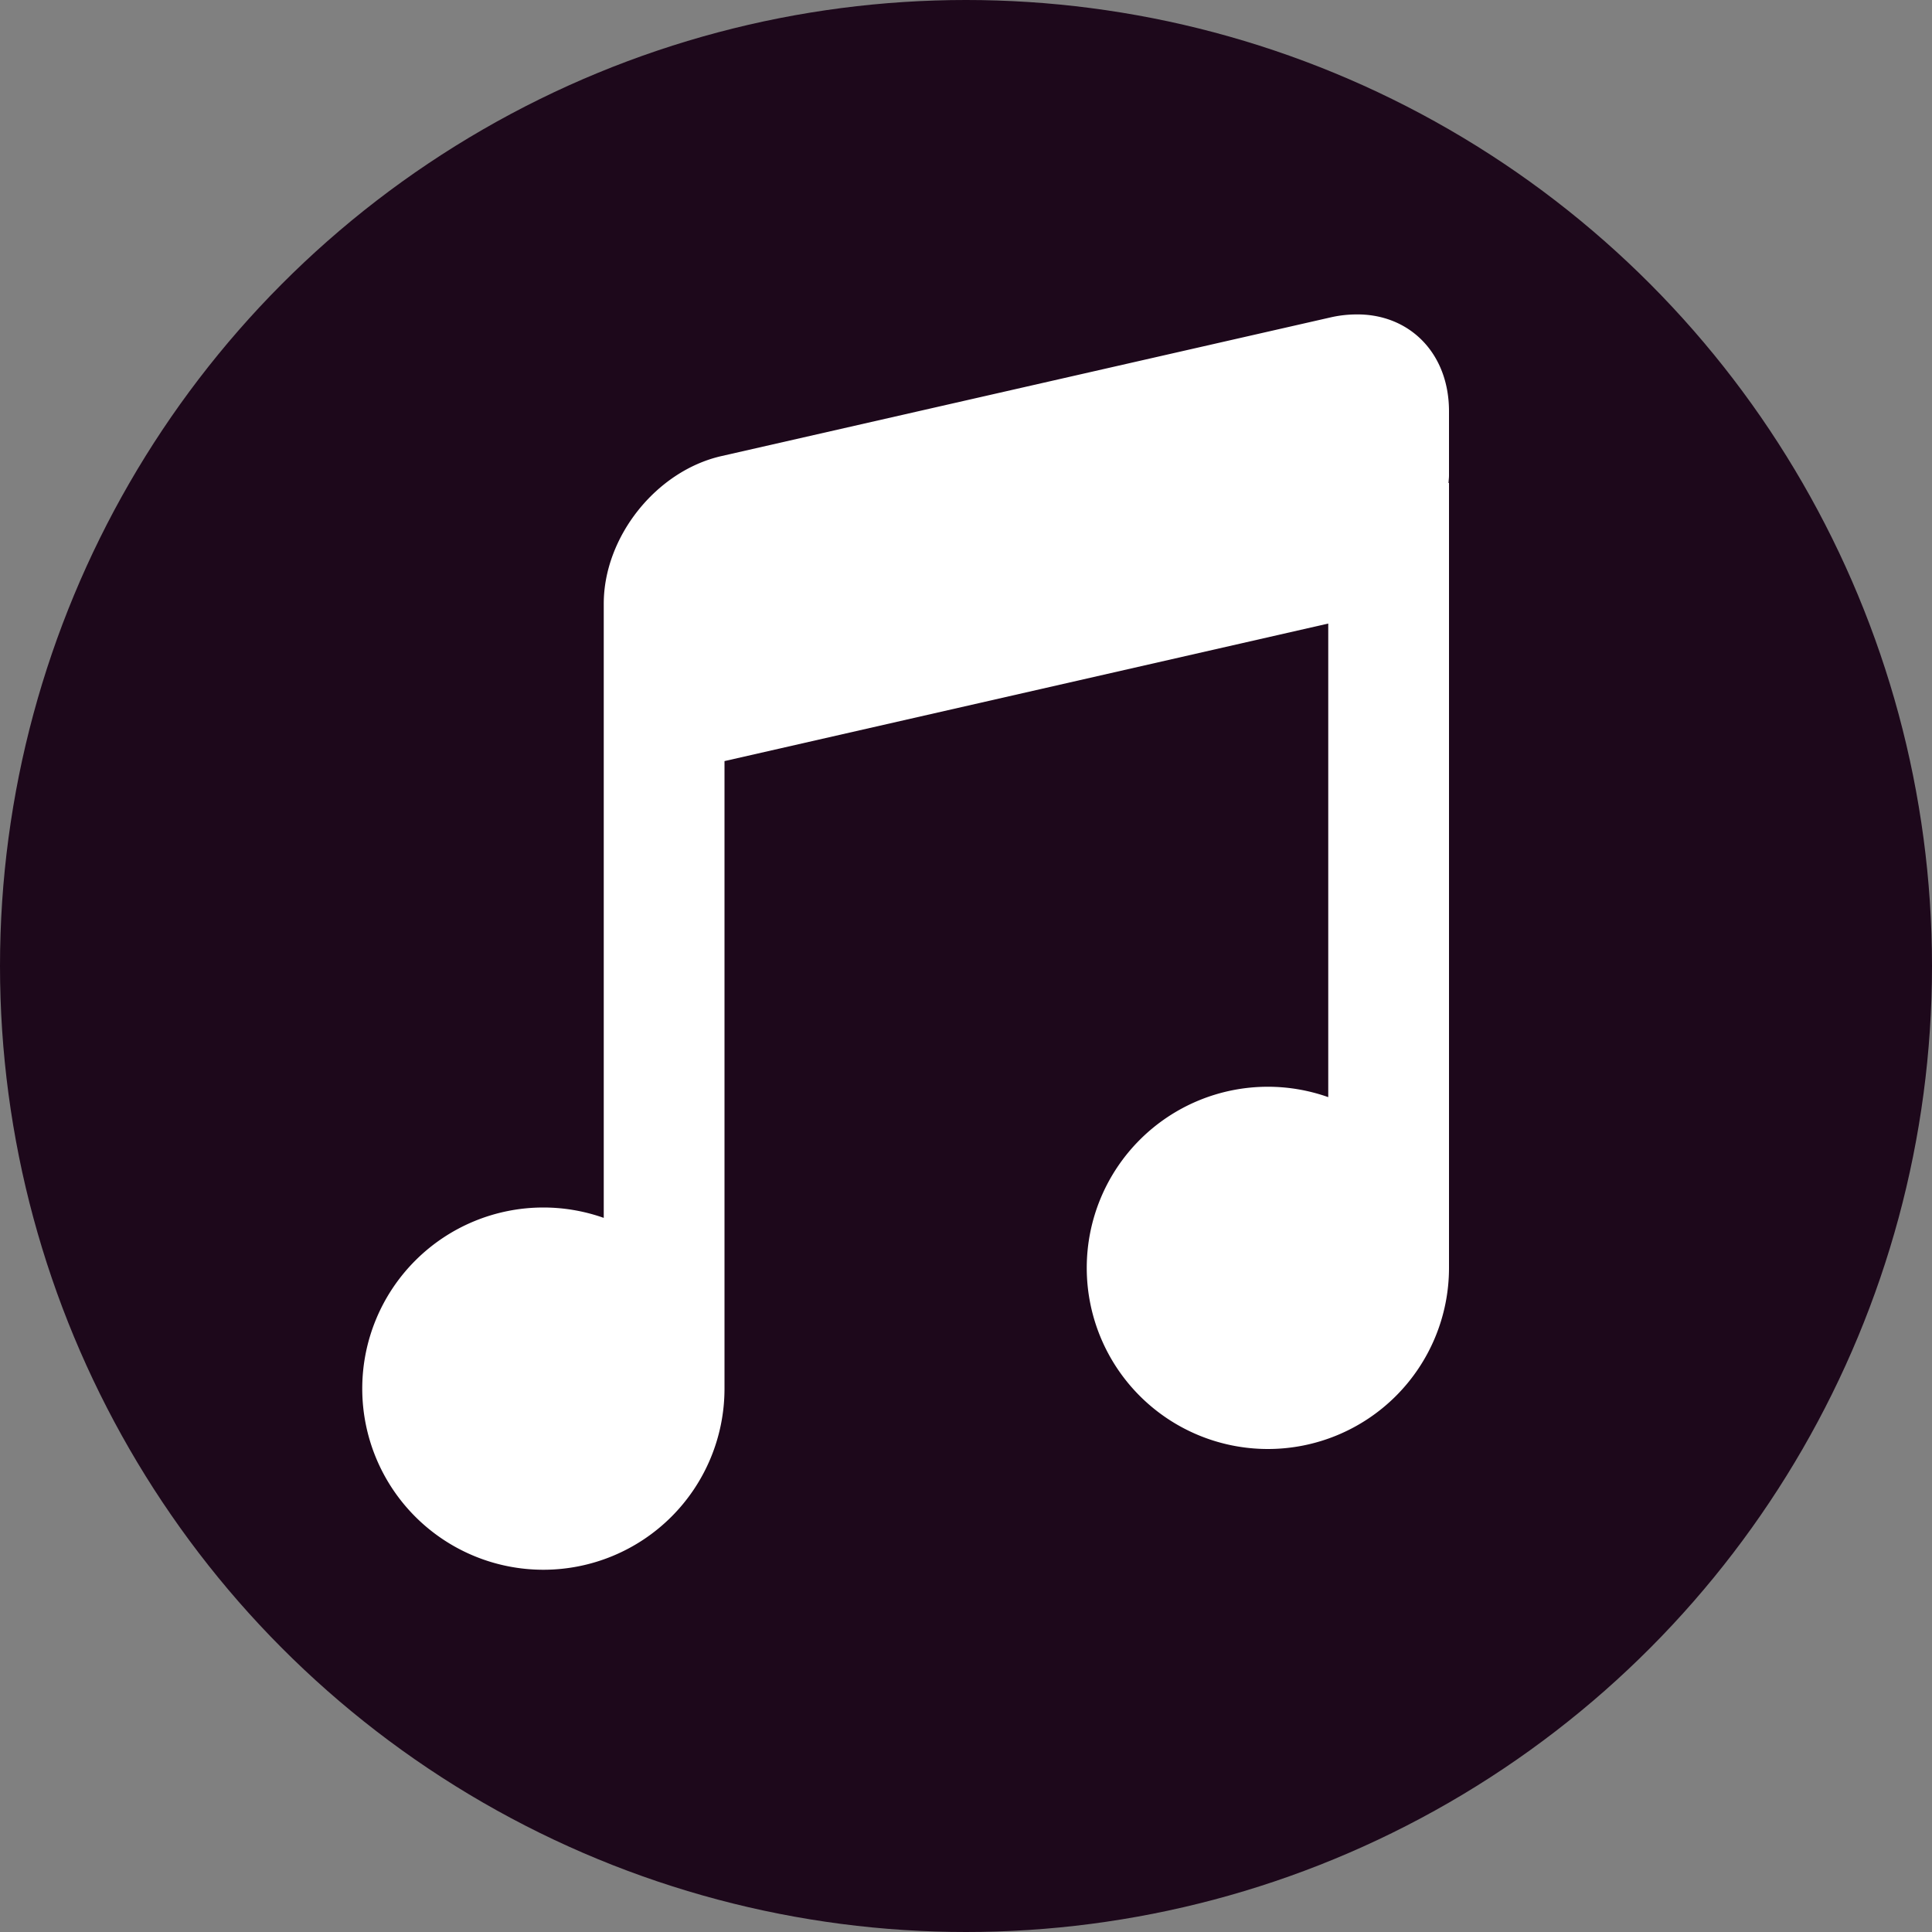 <svg xmlns="http://www.w3.org/2000/svg" width="16" height="16" version="1.1">
 <rect width="100%" height="100%" fill="#808080" stroke="none"/>
 <circle style="fill:#1d081b" cx="8" cy="8" r="8"/>
 <path style="fill:#ffffff" d="m 11.223,2.604 c -0.064,0.001 -0.13,0.008 -0.197,0.023 L 5.975,3.777 C 5.434,3.9 5,4.446 5,5 v 0.531 4.555 A 1.5,1.5 0 0 0 4.5,10 1.5,1.5 0 0 0 3,11.5 1.5,1.5 0 0 0 4.5,13 1.5,1.5 0 0 0 6,11.5 V 6.303 l 5,-1.139 v 3.922 A 1.5,1.5 0 0 0 10.5,9 1.5,1.5 0 0 0 9,10.5 1.5,1.5 0 0 0 10.5,12 1.5,1.5 0 0 0 12,10.5 V 4 H 11.996 C 11.997,3.979 12,3.958 12,3.938 V 3.406 C 12,2.921 11.668,2.595 11.223,2.604 Z"/>
</svg>
